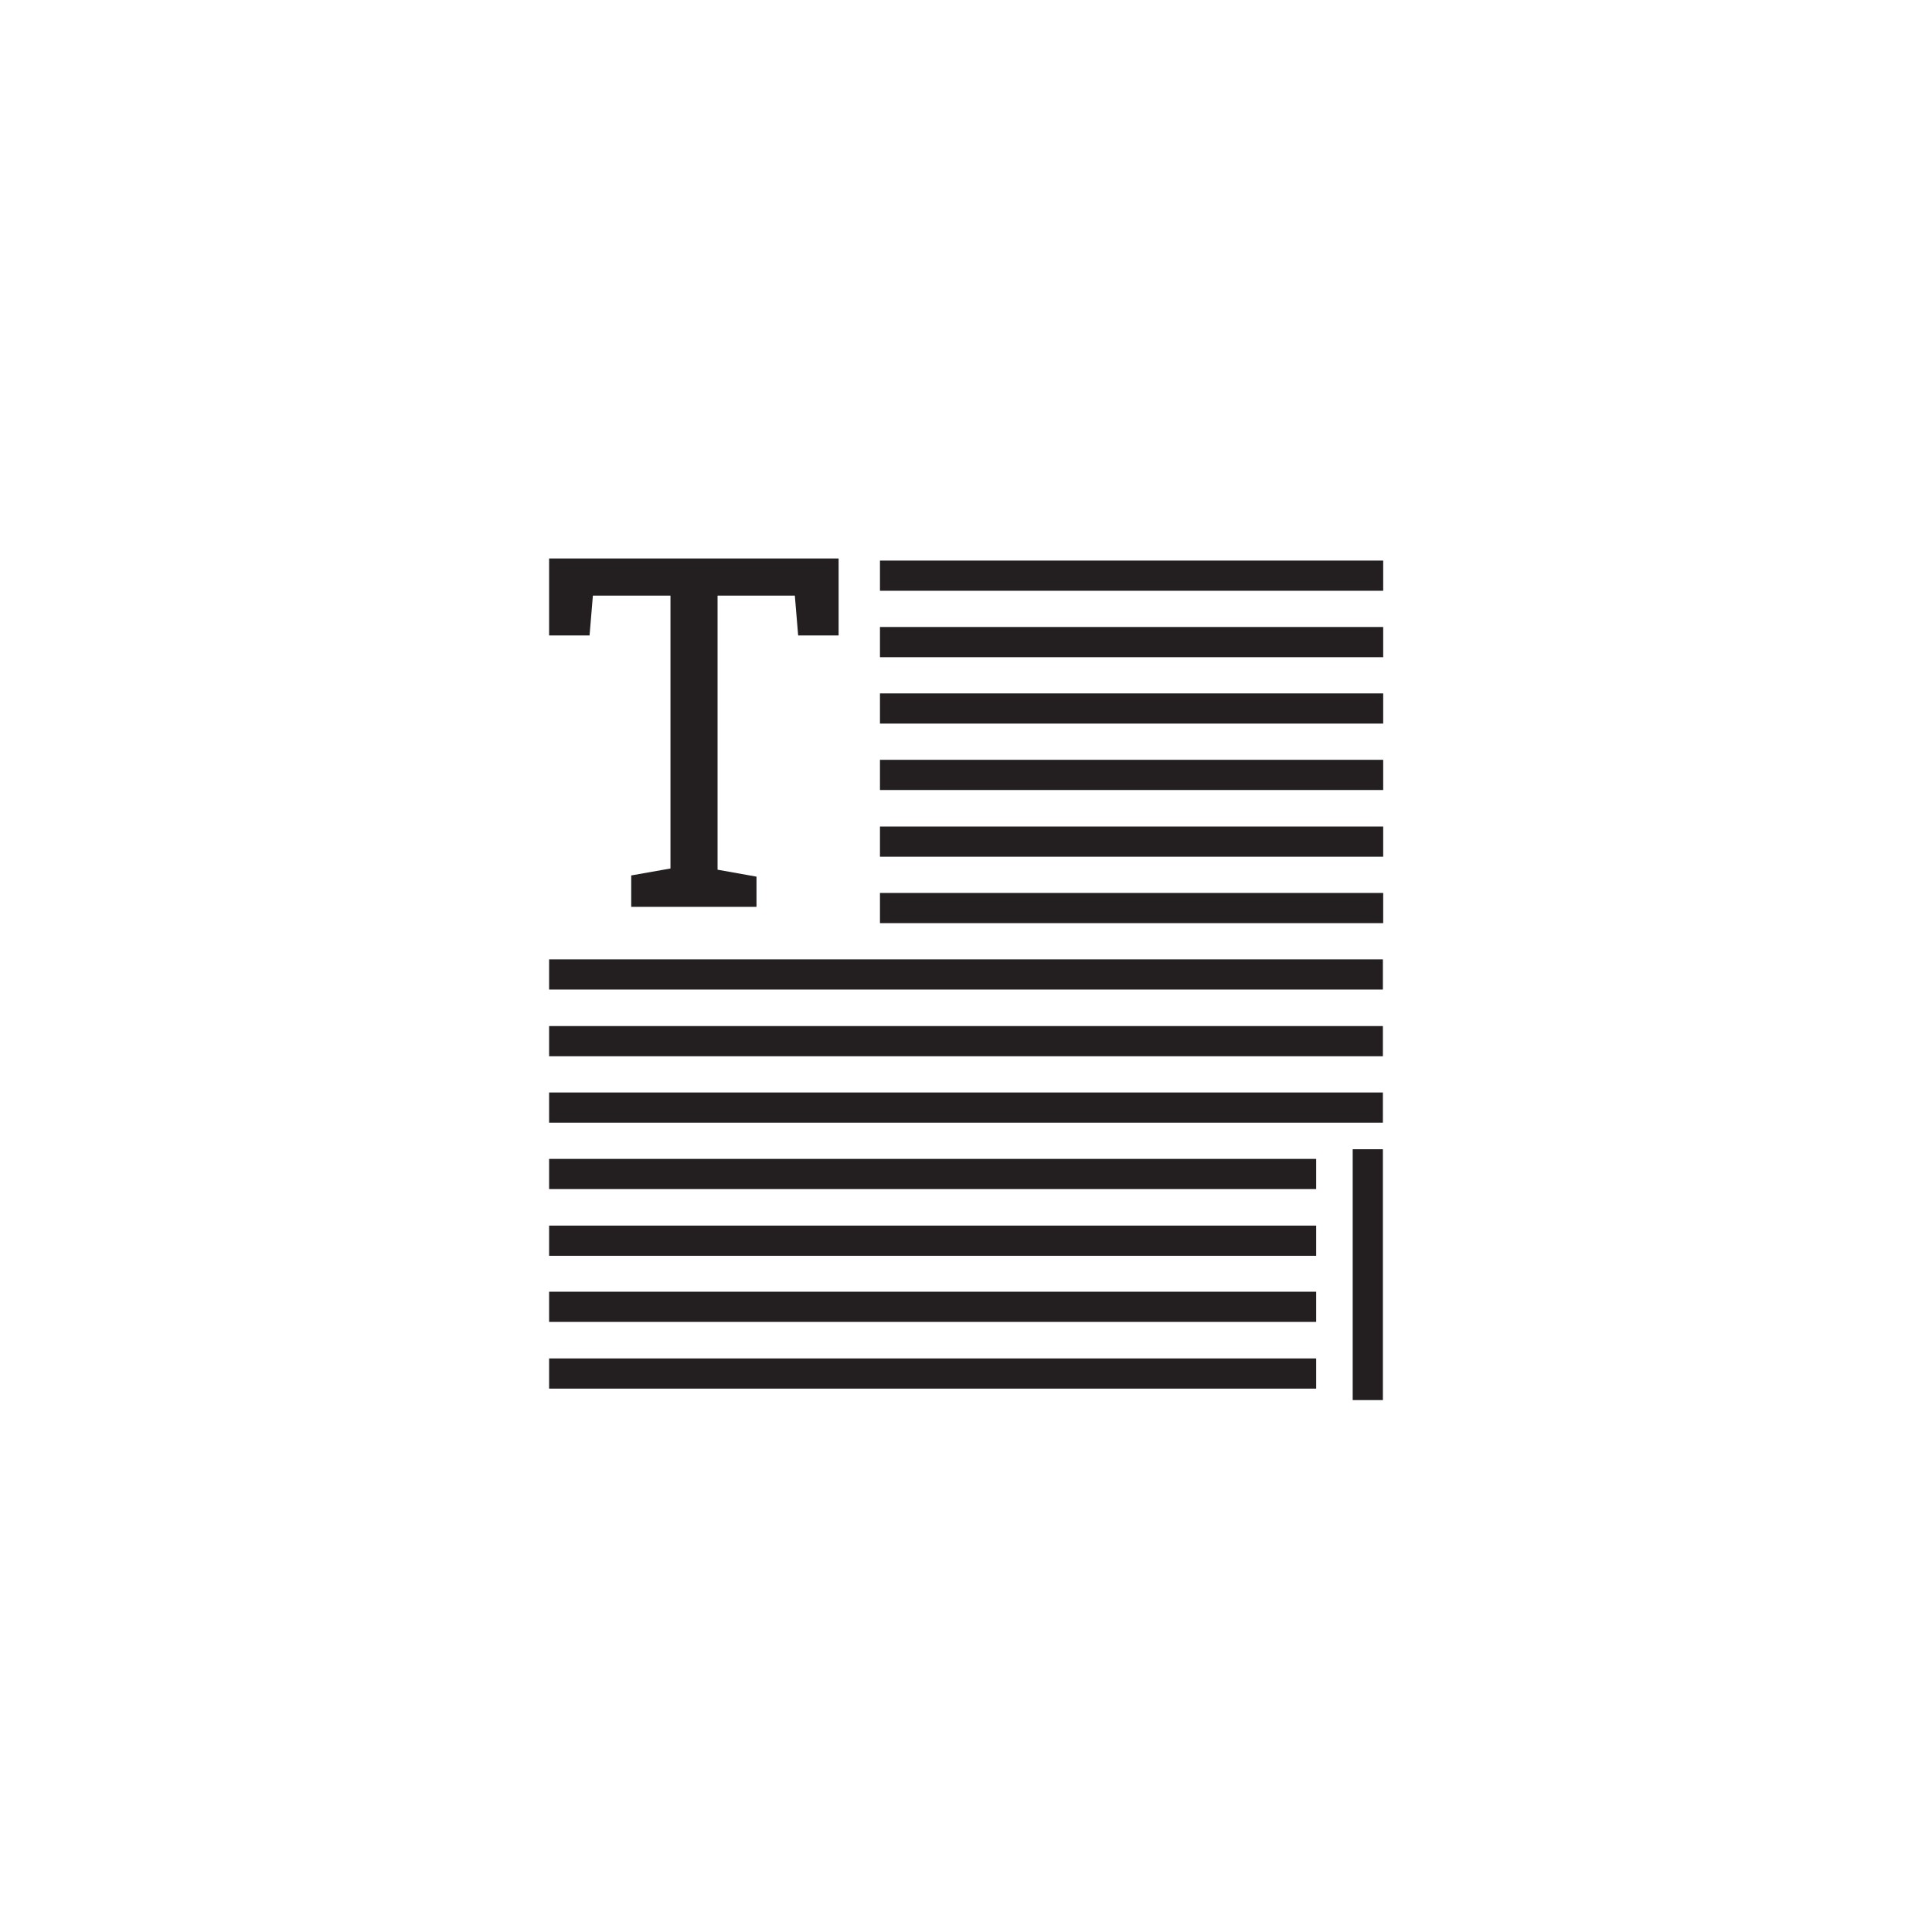 <svg xmlns="http://www.w3.org/2000/svg" viewBox="0 0 64 64"><title>TextareaInputfield</title><path d="M27.78,18.5v2.55H26.44l-.11-1.32H23.77v9.08l1.29.23v1H20.91V29l1.3-.23V19.73H19.64l-.11,1.32H18.19V18.5Z" style="fill:#231f20"/><rect x="44.81" y="38.07" width="1" height="8.31" style="fill:#231f20"/><rect x="29.15" y="18.57" width="16.67" height="1" style="fill:#231f20"/><rect x="29.15" y="20.77" width="16.67" height="1" style="fill:#231f20"/><rect x="29.15" y="22.97" width="16.67" height="1" style="fill:#231f20"/><rect x="29.15" y="25.17" width="16.67" height="1" style="fill:#231f20"/><rect x="29.15" y="27.38" width="16.67" height="1" style="fill:#231f20"/><rect x="29.15" y="29.58" width="16.67" height="1" style="fill:#231f20"/><rect x="18.19" y="31.78" width="27.62" height="1" style="fill:#231f20"/><rect x="18.19" y="45" width="25.41" height="1" style="fill:#231f20"/><rect x="18.19" y="40.6" width="25.41" height="1" style="fill:#231f20"/><rect x="18.19" y="36.19" width="27.62" height="1" style="fill:#231f20"/><rect x="18.19" y="38.39" width="25.41" height="1" style="fill:#231f20"/><rect x="18.19" y="33.99" width="27.62" height="1" style="fill:#231f20"/><rect x="18.19" y="42.79" width="25.41" height="1" style="fill:#231f20"/></svg>